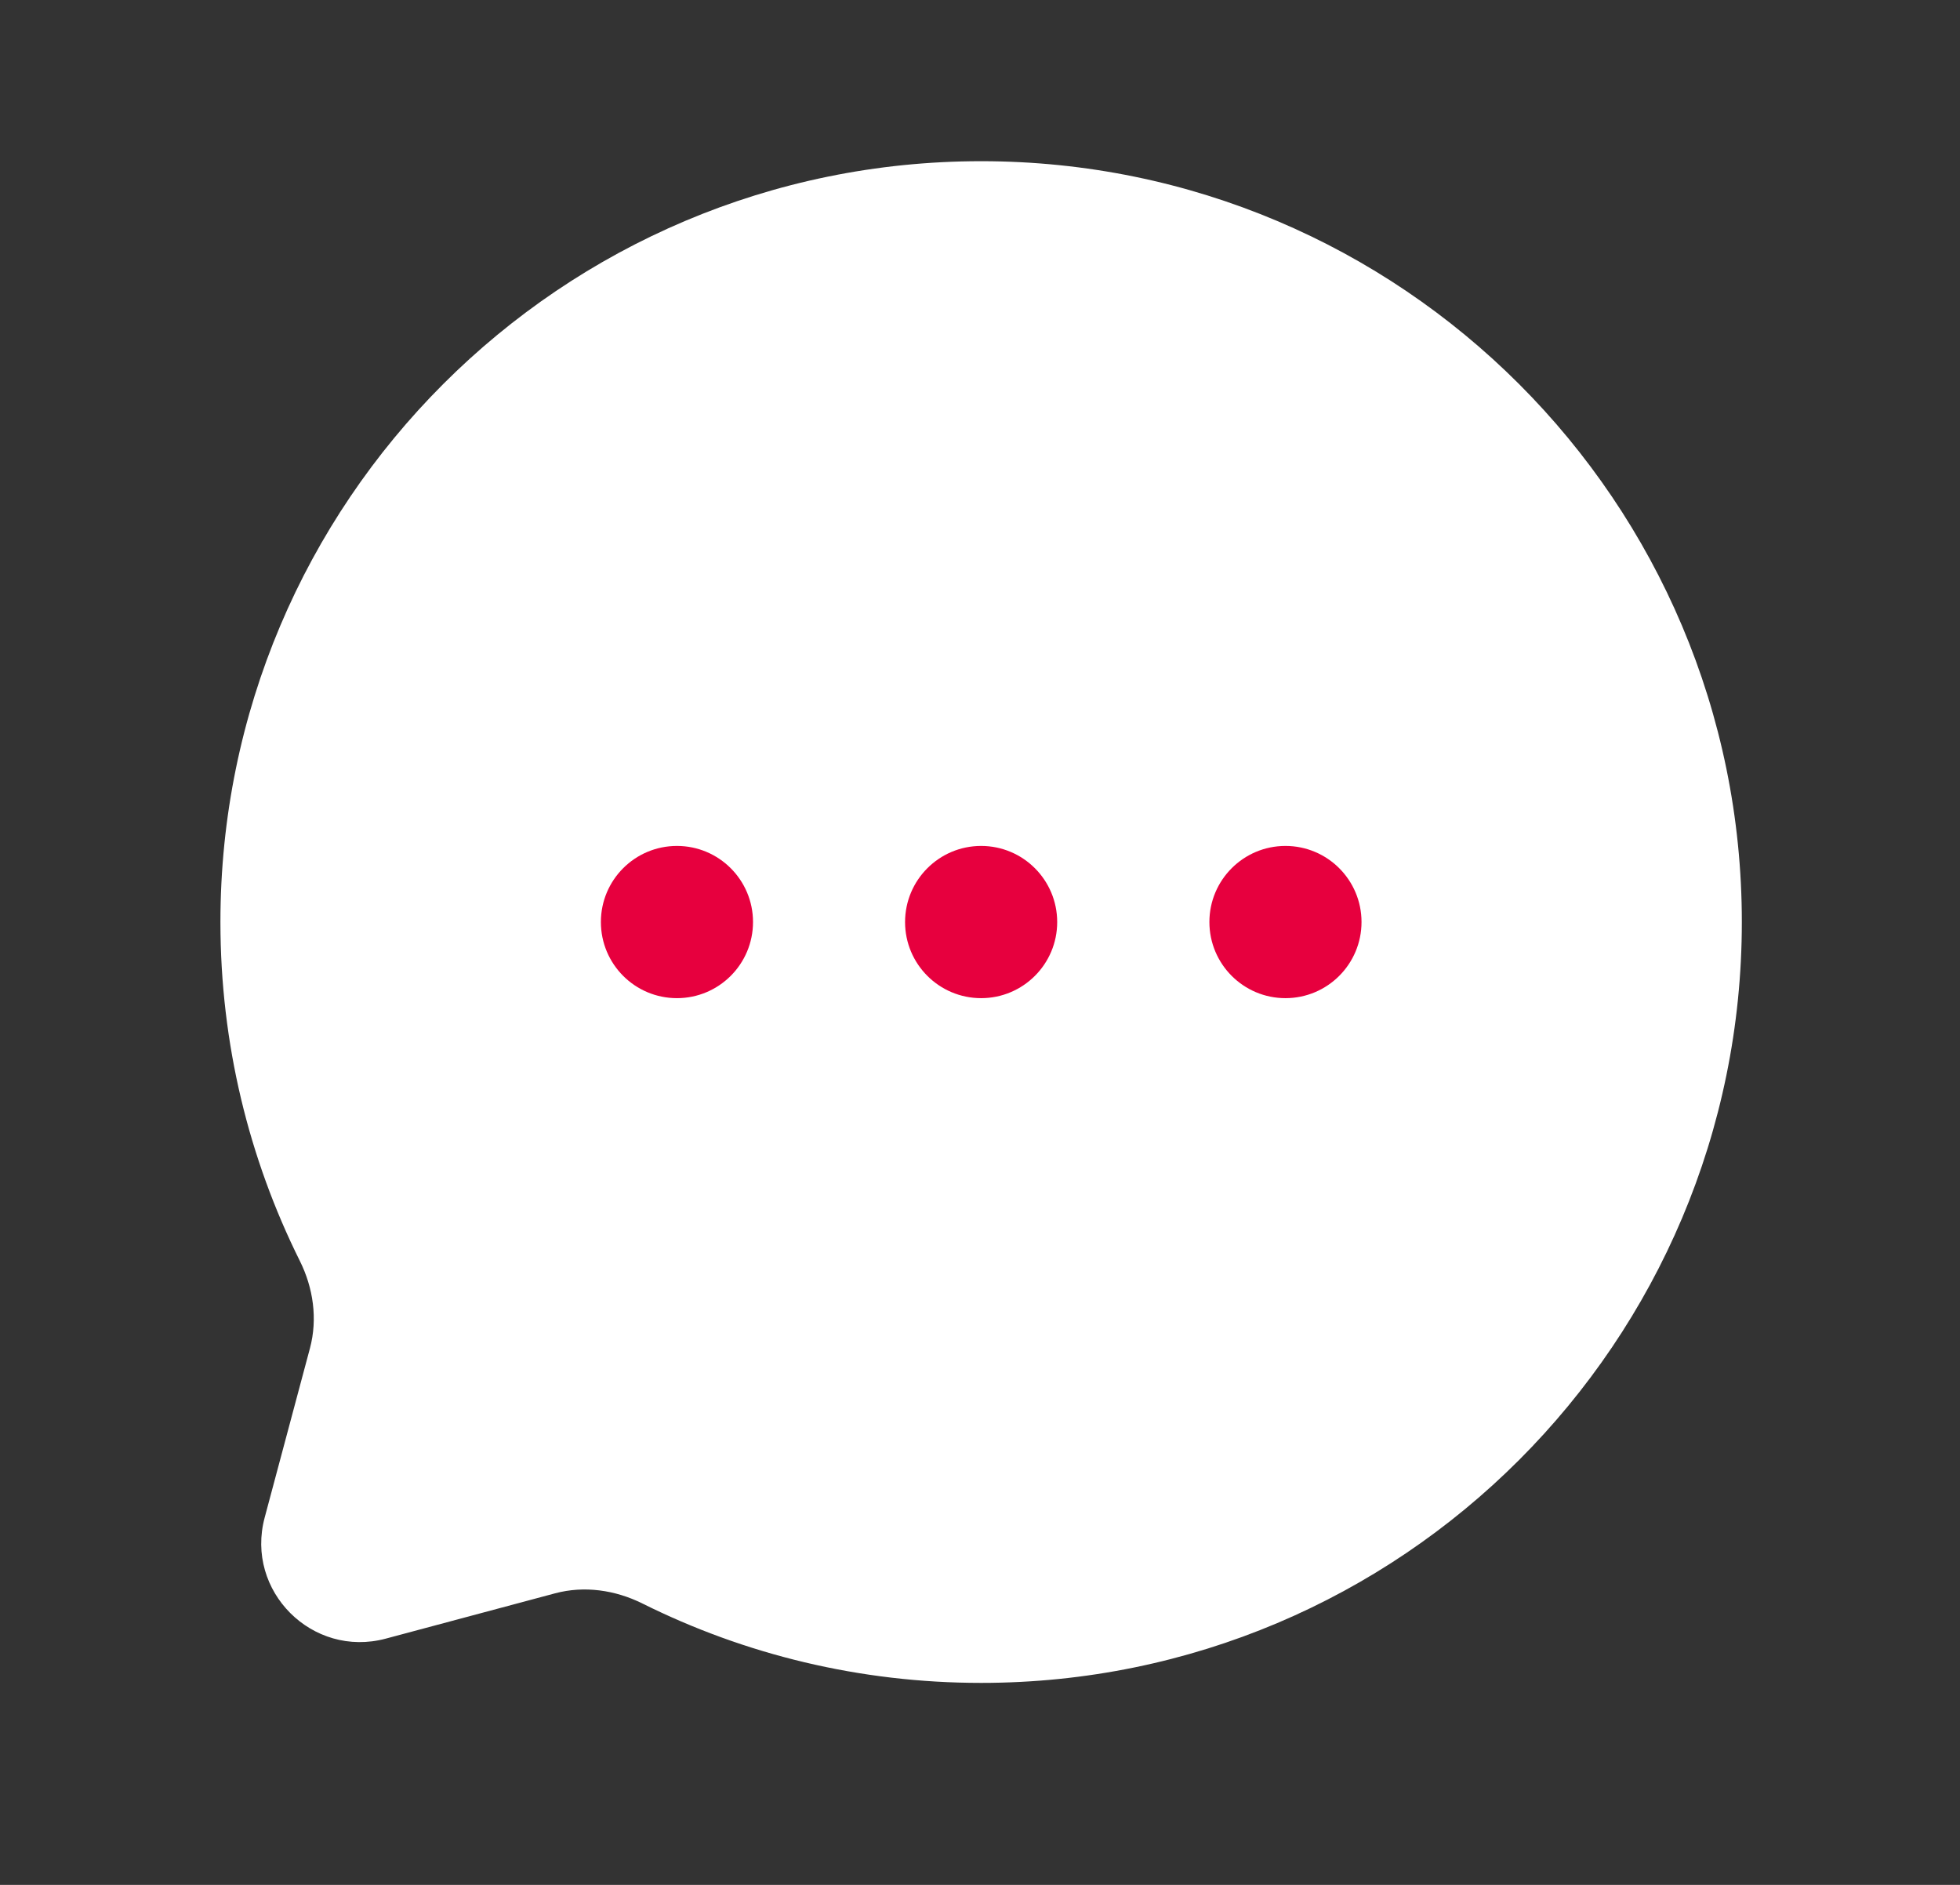 <svg width="26" height="25" viewBox="0 0 26 25" fill="none" xmlns="http://www.w3.org/2000/svg">
<rect x="0" y="0" width="26" height="25" fill="#333333" stroke="none"/>
<path d="M13.015 22.321C18.588 22.321 23.106 17.803 23.106 12.229C23.106 6.656 18.588 2.138 13.015 2.138C7.442 2.138 2.924 6.656 2.924 12.229C2.924 13.844 3.303 15.369 3.977 16.723C4.156 17.082 4.215 17.493 4.112 17.881L3.511 20.128C3.25 21.103 4.142 21.995 5.117 21.734L7.363 21.133C7.751 21.029 8.162 21.089 8.522 21.268C9.875 21.942 11.401 22.321 13.015 22.321Z" fill="white"/>
<path d="M16.043 12.229C16.043 12.787 16.495 13.239 17.052 13.239C17.609 13.239 18.061 12.787 18.061 12.229C18.061 11.672 17.609 11.22 17.052 11.22C16.495 11.22 16.043 11.672 16.043 12.229Z" fill="#E7003E"/>
<path d="M12.006 12.23C12.006 12.787 12.458 13.239 13.015 13.239C13.572 13.239 14.024 12.787 14.024 12.23C14.024 11.672 13.572 11.22 13.015 11.22C12.458 11.22 12.006 11.672 12.006 12.23Z" fill="#E7003E"/>
<path d="M7.971 12.229C7.971 12.787 8.422 13.239 8.98 13.239C9.537 13.239 9.989 12.787 9.989 12.229C9.989 11.672 9.537 11.22 8.98 11.22C8.422 11.22 7.971 11.672 7.971 12.229Z" fill="#E7003E"/>
</svg>

